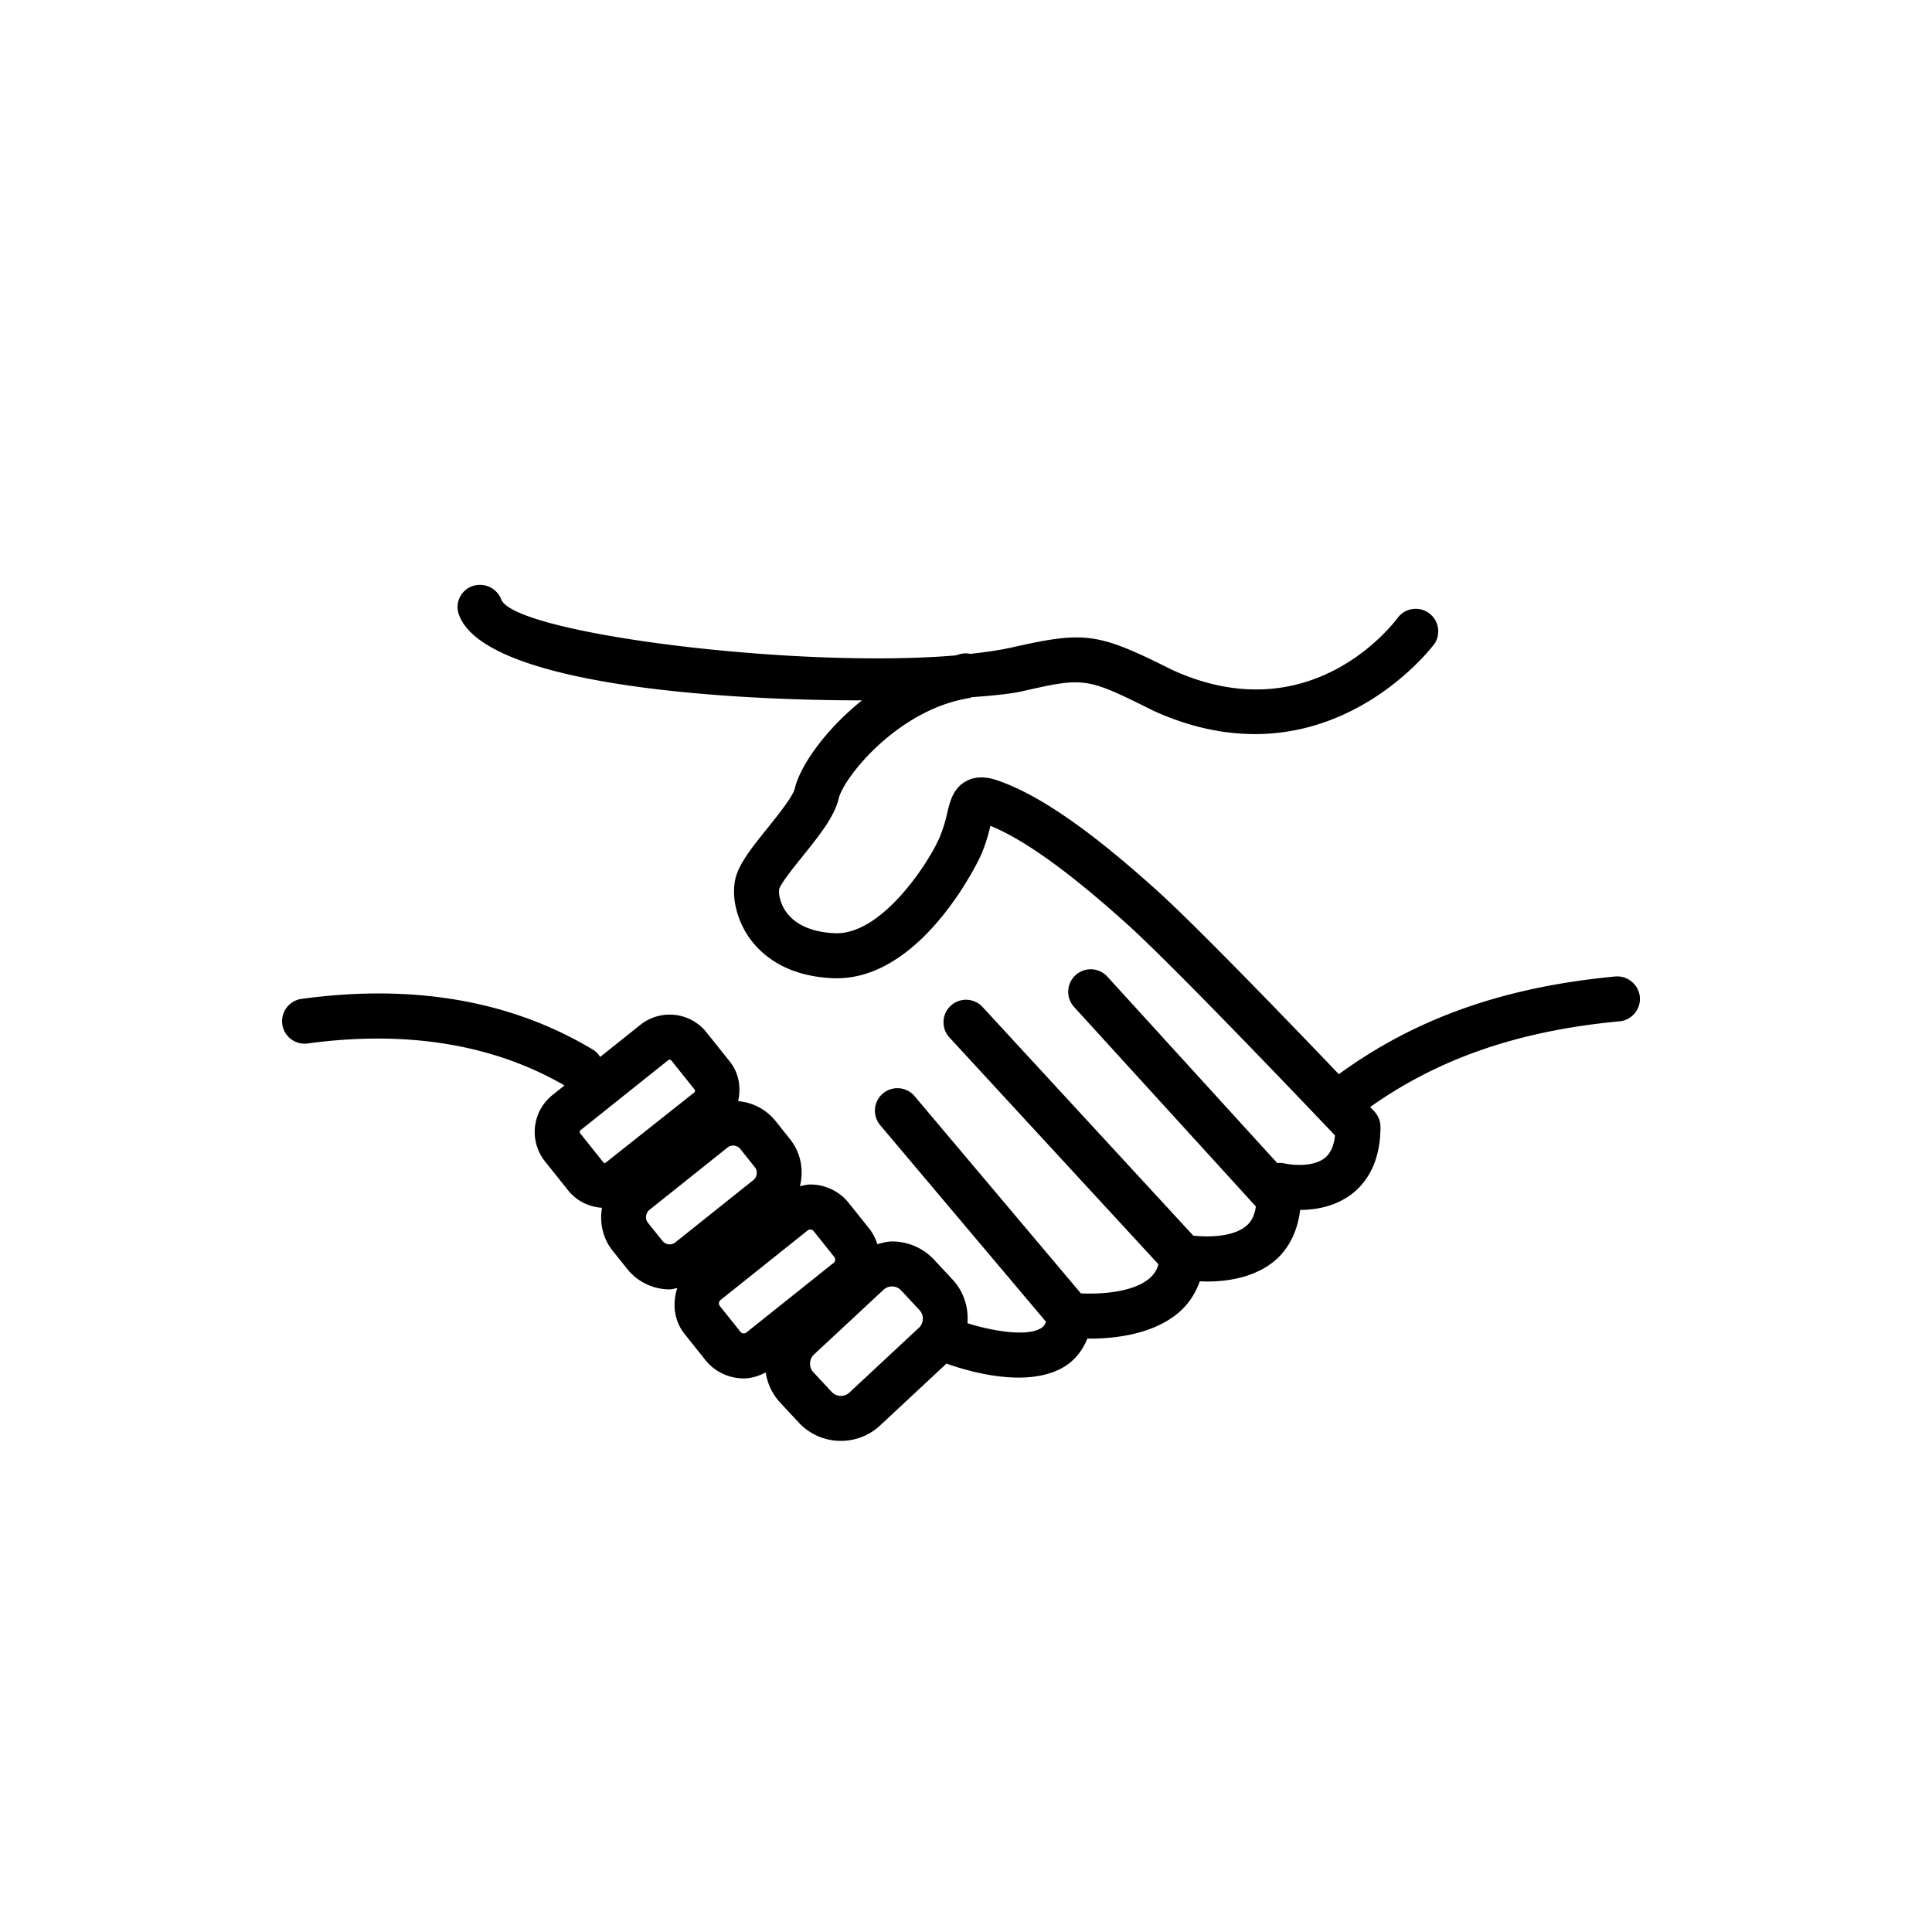 <svg width="54" height="54" viewBox="0 0 54 54" xmlns="http://www.w3.org/2000/svg"><path d="M25.685 37.111l-1.946 1.813a.342.342 0 0 1-.236.091.345.345 0 0 1-.255-.109l-.516-.553a.346.346 0 0 1-.09-.249.345.345 0 0 1 .107-.243l1.946-1.812a.34.34 0 0 1 .236-.092c.058 0 .167.014.255.109l.516.554a.351.351 0 0 1-.017.491m-4.895.158a.117.117 0 0 1-.092-.042l-.58-.726a.12.12 0 0 1 .018-.163l2.441-1.949a.102.102 0 0 1 .07-.024c.021 0 .063.005.092.042l.58.726a.11.11 0 0 1 .023.085.111.111 0 0 1-.04.078l-2.442 1.949a.103.103 0 0 1-.07.024m-2.072-2.489a.256.256 0 0 1-.2-.094l-.409-.51a.248.248 0 0 1-.05-.186.247.247 0 0 1 .09-.171l2.185-1.745a.257.257 0 0 1 .357.04l.408.51a.25.25 0 0 1 .051.187.247.247 0 0 1-.09.17l-2.186 1.745a.245.245 0 0 1-.156.054m-2.494-3.189l2.456-1.961c.005-.004.014-.012.035-.012.012 0 .034.003.048.021l.651.814c.02.023.014.065-.01.083l-2.49 1.973c-.013 0-.035-.002-.049-.02l-.65-.815c-.019-.023-.014-.064.01-.083m28.924-4.298c-3.12.294-5.59 1.171-7.728 2.731-1.426-1.491-3.997-4.157-5.084-5.135-1.87-1.686-3.276-2.659-4.419-3.063-.234-.083-.584-.172-.915.008-.363.198-.45.565-.528.888a3.913 3.913 0 0 1-.218.696c-.306.703-1.619 2.734-2.937 2.665-.603-.028-1.059-.222-1.322-.561-.214-.278-.238-.578-.218-.674.047-.161.411-.613.652-.913.46-.572.893-1.112 1.01-1.615.133-.576 1.642-2.49 3.657-2.81.024-.003.043-.018.066-.024.63-.044 1.117-.1 1.39-.161 1.756-.398 1.791-.405 3.686.542 1.031.468 1.98.651 2.833.651 3.138 0 4.994-2.489 5.018-2.52a.63.63 0 0 0-1.018-.741c-.096.133-2.409 3.234-6.293 1.475-2.104-1.053-2.44-1.099-4.503-.635-.338.077-.736.132-1.158.179a.617.617 0 0 0-.219-.008c-.07.011-.135.038-.206.052-4.477.377-12.316-.618-12.684-1.564a.64.64 0 0 0-.807-.374.619.619 0 0 0-.382.784c.647 1.879 6.791 2.405 11.27 2.41-1.04.834-1.735 1.848-1.876 2.461-.052.222-.48.757-.765 1.11-.434.54-.808 1.006-.9 1.432-.115.535.063 1.207.451 1.711.346.448 1.018.993 2.261 1.05 2.507.119 4.132-3.384 4.147-3.42.145-.332.22-.619.273-.838.948.388 2.198 1.287 3.813 2.741 1.3 1.171 4.954 5.003 5.818 5.913-.032.294-.128.506-.287.631-.332.263-.93.196-1.134.149a.634.634 0 0 0-.194-.008l-4.748-5.211a.628.628 0 1 0-.93.848l5.081 5.576c-.05.364-.218.501-.279.552-.376.31-1.082.306-1.47.264l-5.89-6.391a.628.628 0 1 0-.925.853l5.841 6.338a.77.77 0 0 1-.252.394c-.47.401-1.394.445-1.916.419l-4.647-5.511a.628.628 0 1 0-.962.81l4.634 5.495c-.038.112-.098.151-.132.174-.384.251-1.356.089-2.063-.134.035-.435-.1-.88-.418-1.222l-.516-.554a1.603 1.603 0 0 0-1.176-.509c-.139 0-.275.04-.41.076a1.33 1.33 0 0 0-.219-.427l-.58-.726a1.372 1.372 0 0 0-1.076-.515c-.097 0-.192.027-.288.048.112-.444.03-.933-.277-1.316l-.407-.51a1.5 1.5 0 0 0-1.043-.551c.085-.378.025-.786-.235-1.11l-.65-.814a1.315 1.315 0 0 0-1.85-.207l-1.122.895a.597.597 0 0 0-.2-.203c-2.277-1.371-5.023-1.849-8.16-1.418a.629.629 0 0 0 .171 1.246c2.778-.378 5.195.018 7.193 1.171l-.339.271a1.32 1.32 0 0 0-.207 1.851l.65.814c.24.3.587.461.944.484-.072.413.02.853.3 1.204l.408.509a1.51 1.51 0 0 0 1.184.567c.071 0 .141-.025.212-.035-.14.426-.095.907.205 1.283l.58.726c.27.339.671.515 1.075.515.211 0 .417-.067.612-.166.047.308.182.605.41.849l.516.554a1.6 1.6 0 0 0 1.175.509 1.6 1.6 0 0 0 1.094-.429l1.857-1.731c.396.141 1.21.391 2.018.391.474 0 .943-.087 1.32-.332.214-.141.452-.385.6-.759l.072.002c.685 0 1.756-.113 2.476-.724.281-.239.474-.539.595-.879.066.003.13.007.203.007.567 0 1.314-.107 1.88-.571.301-.247.636-.702.721-1.43.44-.002.997-.095 1.461-.458.358-.28.785-.831.785-1.862a.633.633 0 0 0-.172-.433l-.117-.123c1.92-1.361 4.152-2.132 6.971-2.396a.63.63 0 0 0 .567-.686.637.637 0 0 0-.685-.567" fill="#000" fill-rule="evenodd"/></svg>